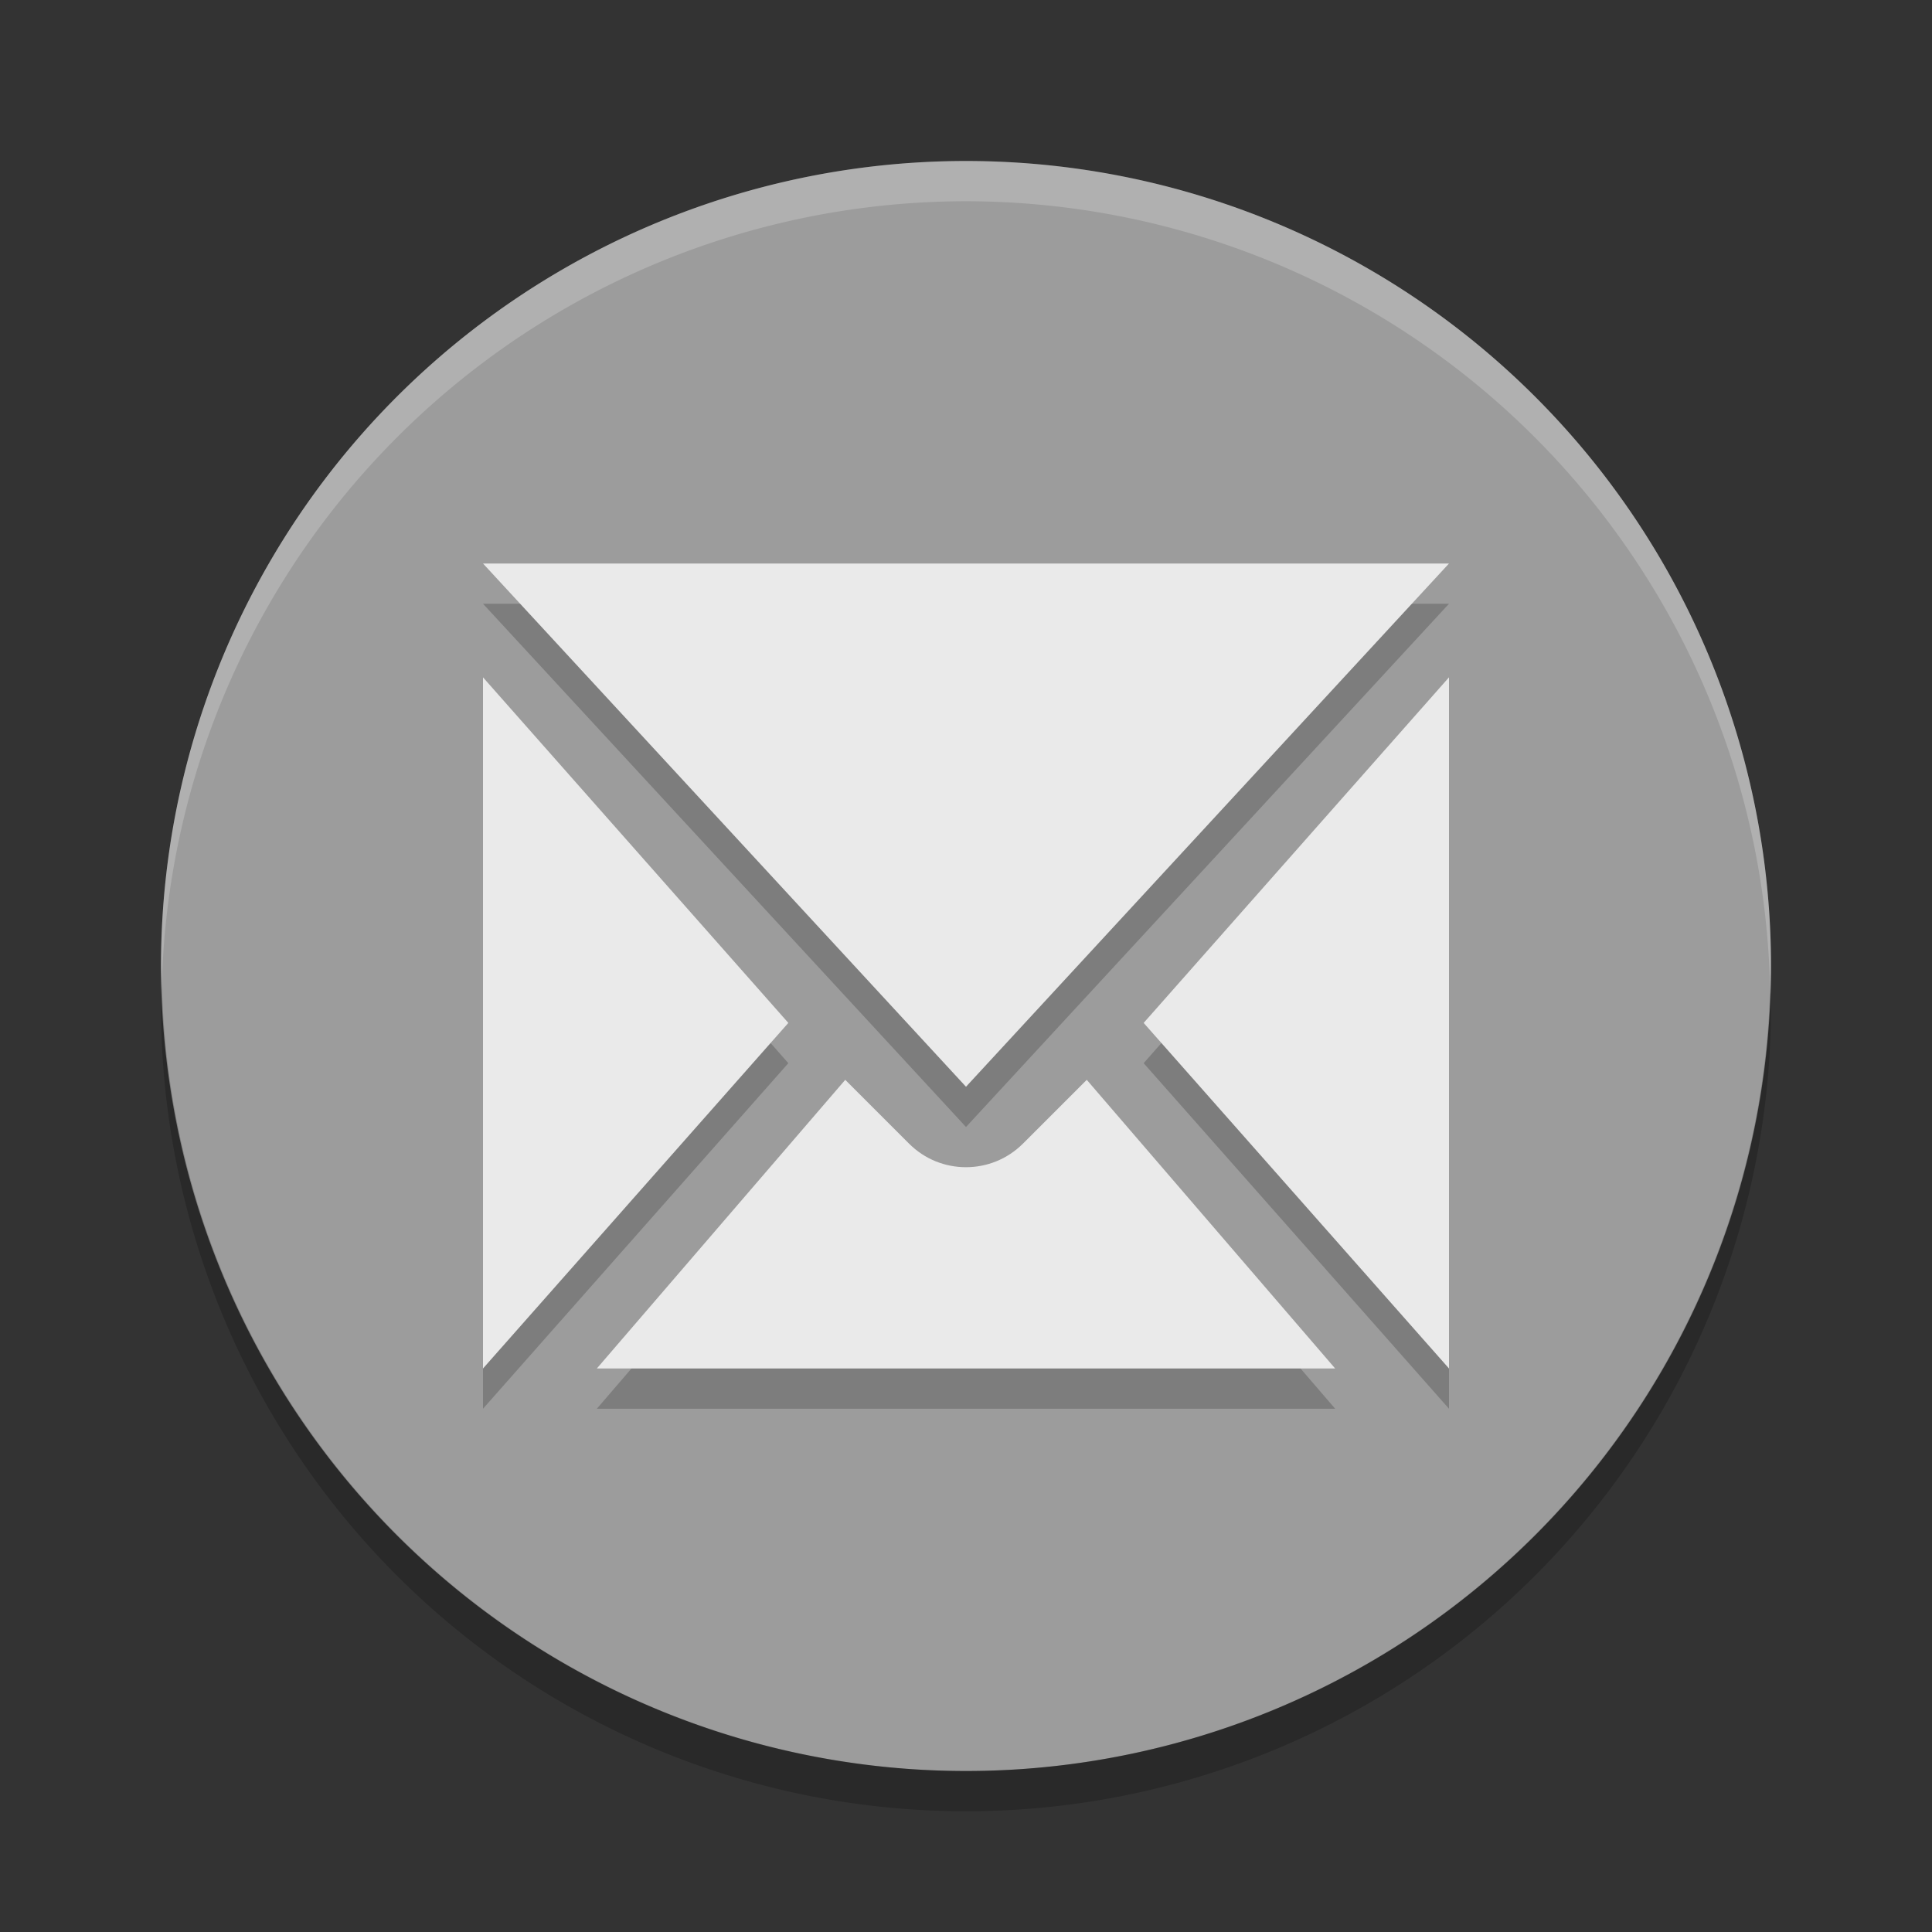 <svg xmlns="http://www.w3.org/2000/svg" width="24" height="24" version="1.1" viewBox="0 0 24 24">
 <rect x="0" y="0" width="24" height="24" fill="#333333" stroke="none"/>
 <path style="fill:#9c9c9c" d="M 12,2 A 10,10 0 0 0 2,12 10,10 0 0 0 12,22 10,10 0 0 0 22,12 10,10 0 0 0 12,2 Z"/>
 <path style="opacity:0.2" d="M 2.011,12.209 A 10,10 0 0 0 2,12.5 10,10 0 0 0 12,22.5 10,10 0 0 0 22,12.5 10,10 0 0 0 21.989,12.291 10,10 0 0 1 12,22 10,10 0 0 1 2.011,12.209 Z"/>
 <path style="opacity:0.2;fill:#ffffff" d="m 12,2 a 10,10 0 0 0 -10,10 10,10 0 0 0 0.011,0.209 10,10 0 0 1 9.989,-9.709 10,10 0 0 1 9.989,9.791 10,10 0 0 0 0.011,-0.291 10,10 0 0 0 -10,-10 z"/>
 <path style="opacity:0.2" d="M 6,7.5 12,14 18,7.5 Z M 6,8.914 6,17.5 9.793,13.207 Z m 12,0 L 14.207,13.207 18,17.5 Z M 10.5,13.914 7.414,17.5 16.586,17.5 13.5,13.914 12.707,14.707 c -0.391,0.39 -1.024,0.39 -1.414,0 z"/>
 <path style="fill:#eaeaea" d="M 6,7 12,13.5 18,7 Z M 6,8.414 6,17 9.793,12.707 Z m 12,0 L 14.207,12.707 18,17 Z M 10.5,13.414 7.414,17 16.586,17 13.5,13.414 12.707,14.207 c -0.391,0.39 -1.024,0.39 -1.414,0 z"/>
</svg>
